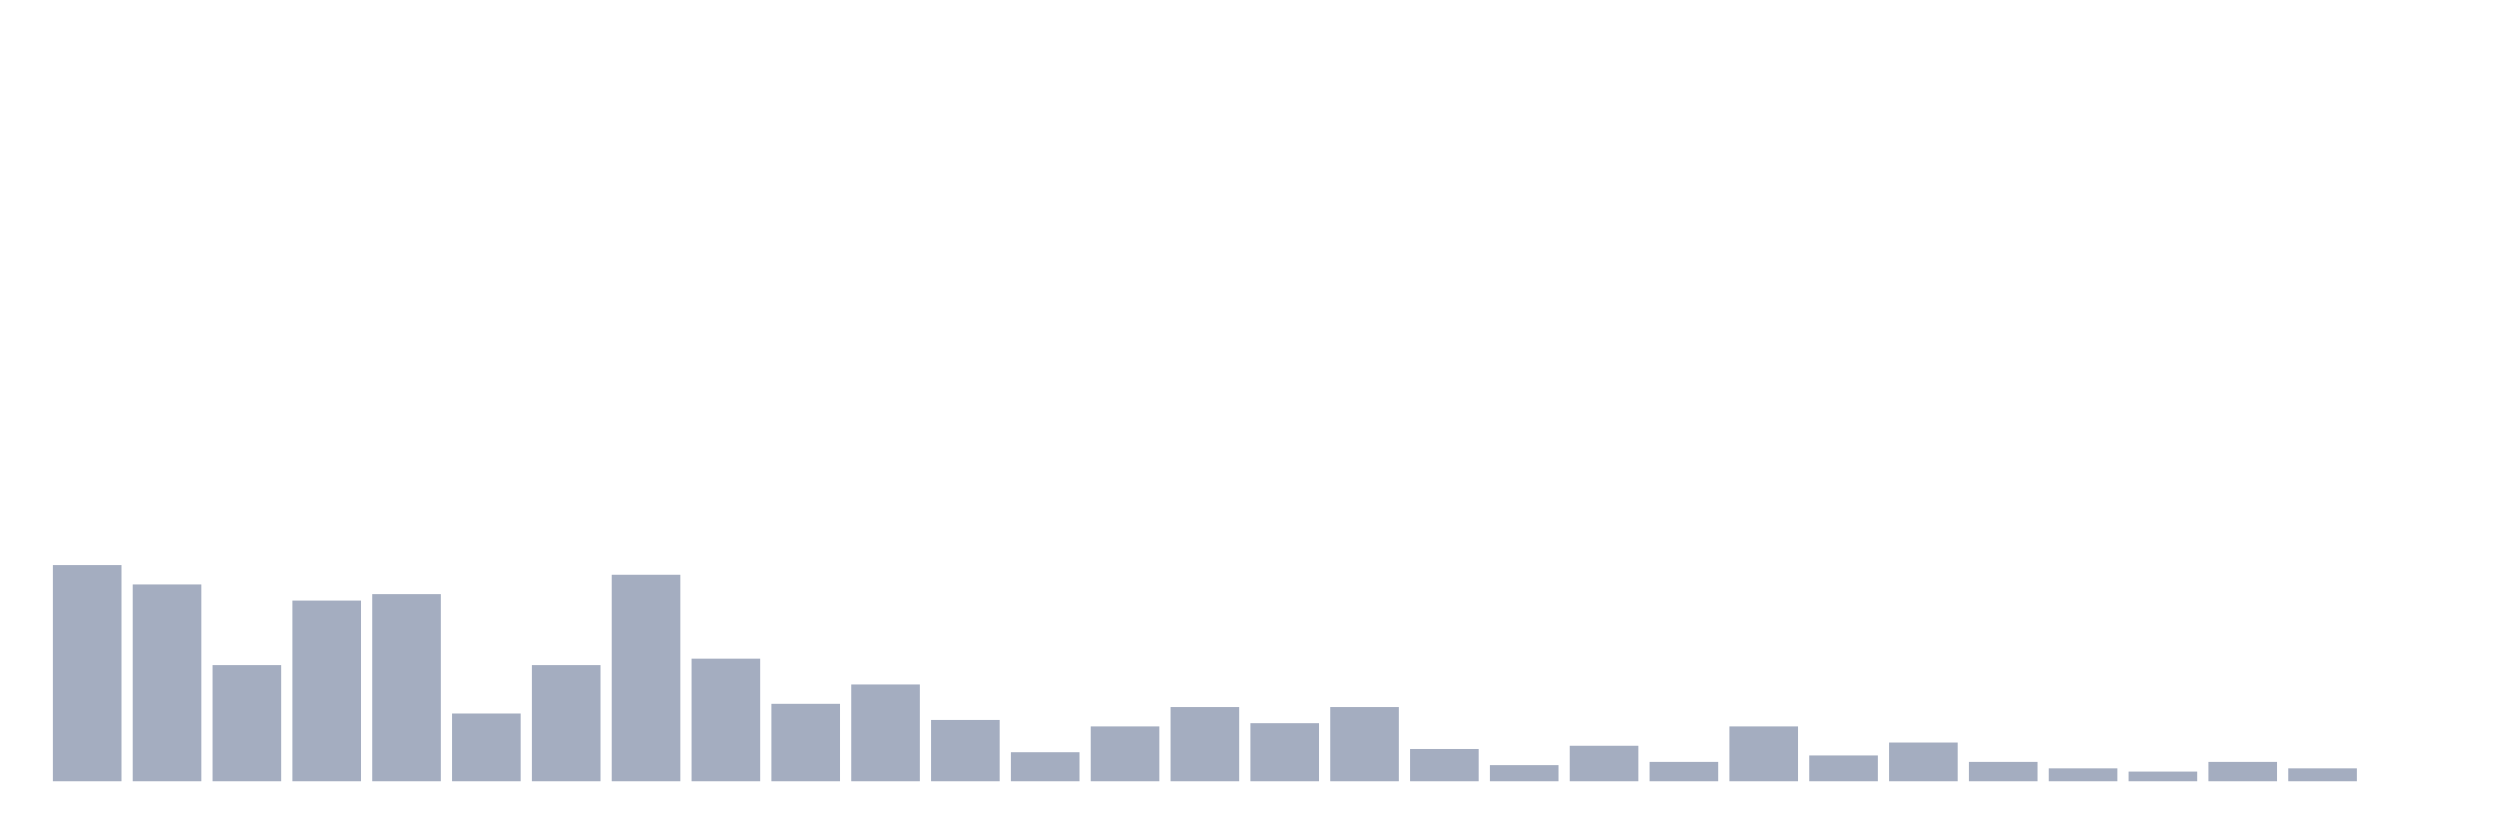 <svg xmlns="http://www.w3.org/2000/svg" viewBox="0 0 480 160"><g transform="translate(10,10)"><rect class="bar" x="0.153" width="13.175" y="98.496" height="41.504" fill="rgb(164,173,192)"></rect><rect class="bar" x="15.482" width="13.175" y="102.212" height="37.788" fill="rgb(164,173,192)"></rect><rect class="bar" x="30.81" width="13.175" y="117.699" height="22.301" fill="rgb(164,173,192)"></rect><rect class="bar" x="46.138" width="13.175" y="105.31" height="34.69" fill="rgb(164,173,192)"></rect><rect class="bar" x="61.466" width="13.175" y="104.071" height="35.929" fill="rgb(164,173,192)"></rect><rect class="bar" x="76.794" width="13.175" y="126.991" height="13.009" fill="rgb(164,173,192)"></rect><rect class="bar" x="92.123" width="13.175" y="117.699" height="22.301" fill="rgb(164,173,192)"></rect><rect class="bar" x="107.451" width="13.175" y="100.354" height="39.646" fill="rgb(164,173,192)"></rect><rect class="bar" x="122.779" width="13.175" y="116.46" height="23.54" fill="rgb(164,173,192)"></rect><rect class="bar" x="138.107" width="13.175" y="125.133" height="14.867" fill="rgb(164,173,192)"></rect><rect class="bar" x="153.436" width="13.175" y="121.416" height="18.584" fill="rgb(164,173,192)"></rect><rect class="bar" x="168.764" width="13.175" y="128.23" height="11.77" fill="rgb(164,173,192)"></rect><rect class="bar" x="184.092" width="13.175" y="134.425" height="5.575" fill="rgb(164,173,192)"></rect><rect class="bar" x="199.42" width="13.175" y="129.469" height="10.531" fill="rgb(164,173,192)"></rect><rect class="bar" x="214.748" width="13.175" y="125.752" height="14.248" fill="rgb(164,173,192)"></rect><rect class="bar" x="230.077" width="13.175" y="128.85" height="11.15" fill="rgb(164,173,192)"></rect><rect class="bar" x="245.405" width="13.175" y="125.752" height="14.248" fill="rgb(164,173,192)"></rect><rect class="bar" x="260.733" width="13.175" y="133.805" height="6.195" fill="rgb(164,173,192)"></rect><rect class="bar" x="276.061" width="13.175" y="136.903" height="3.097" fill="rgb(164,173,192)"></rect><rect class="bar" x="291.39" width="13.175" y="133.186" height="6.814" fill="rgb(164,173,192)"></rect><rect class="bar" x="306.718" width="13.175" y="136.283" height="3.717" fill="rgb(164,173,192)"></rect><rect class="bar" x="322.046" width="13.175" y="129.469" height="10.531" fill="rgb(164,173,192)"></rect><rect class="bar" x="337.374" width="13.175" y="135.044" height="4.956" fill="rgb(164,173,192)"></rect><rect class="bar" x="352.702" width="13.175" y="132.566" height="7.434" fill="rgb(164,173,192)"></rect><rect class="bar" x="368.031" width="13.175" y="136.283" height="3.717" fill="rgb(164,173,192)"></rect><rect class="bar" x="383.359" width="13.175" y="137.522" height="2.478" fill="rgb(164,173,192)"></rect><rect class="bar" x="398.687" width="13.175" y="138.142" height="1.858" fill="rgb(164,173,192)"></rect><rect class="bar" x="414.015" width="13.175" y="136.283" height="3.717" fill="rgb(164,173,192)"></rect><rect class="bar" x="429.344" width="13.175" y="137.522" height="2.478" fill="rgb(164,173,192)"></rect><rect class="bar" x="444.672" width="13.175" y="140" height="0" fill="rgb(164,173,192)"></rect></g></svg>